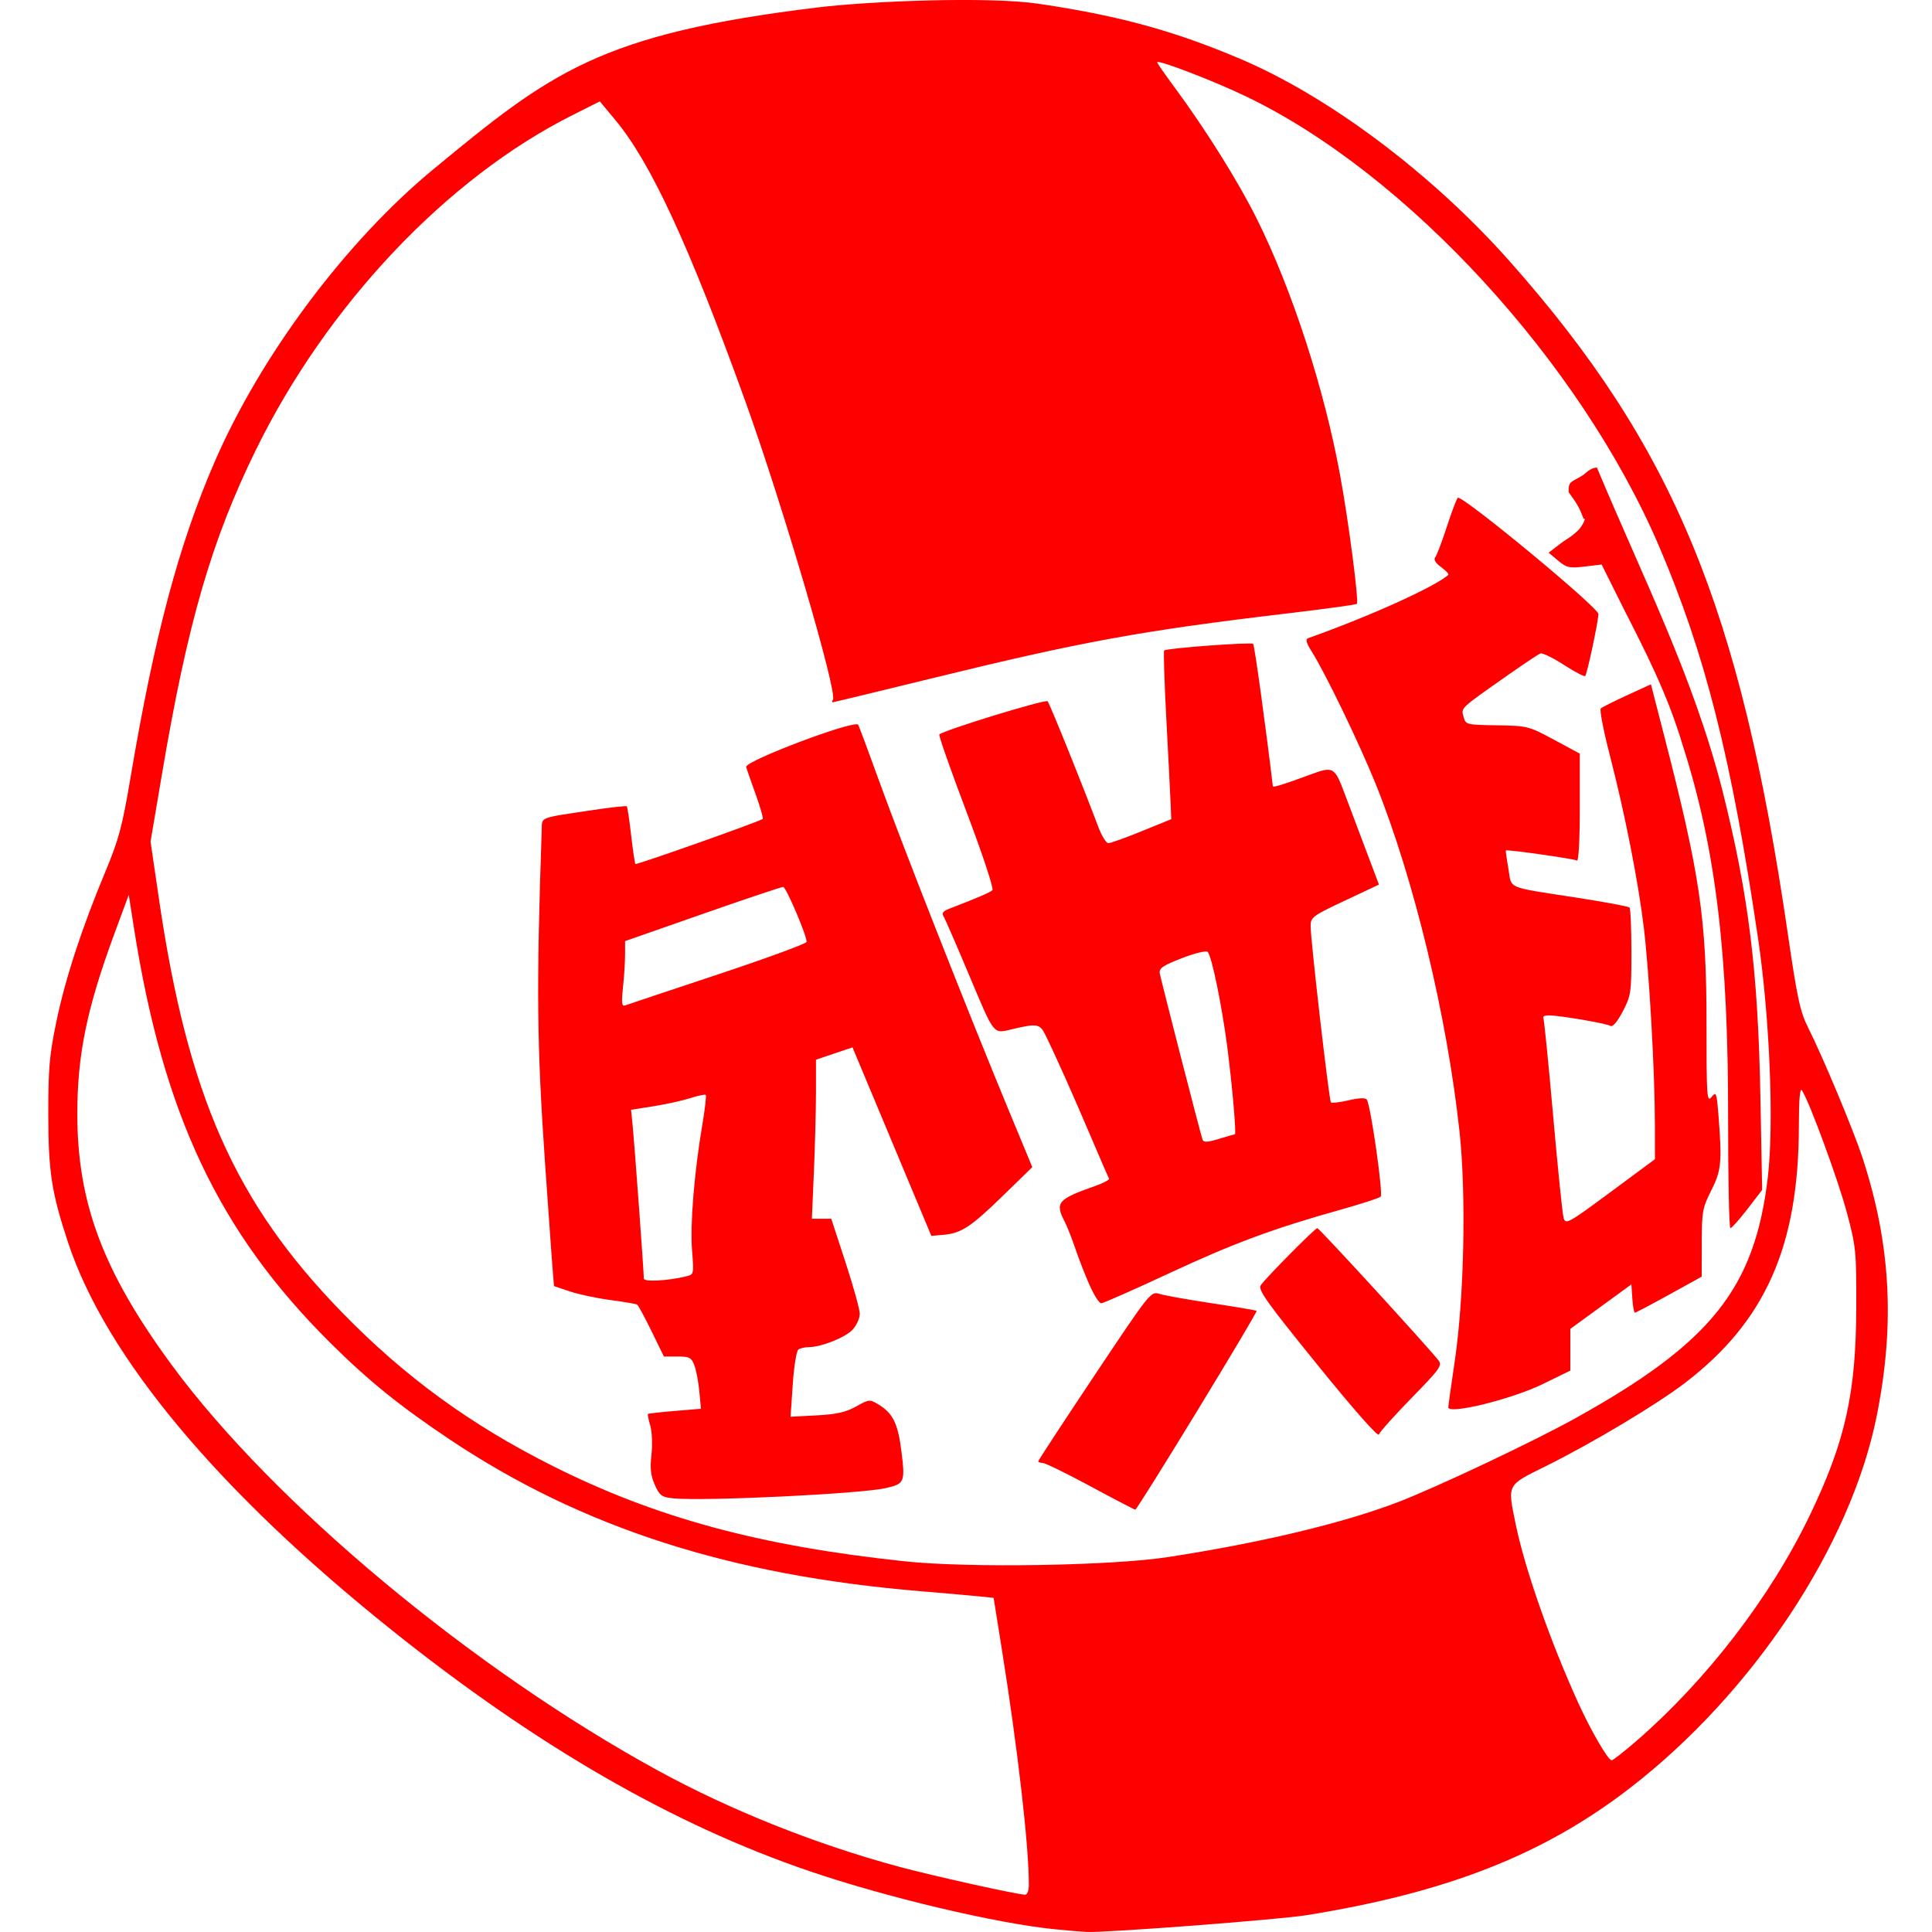<?xml version="1.0" encoding="UTF-8" standalone="no"?>
<!-- Created with Inkscape (http://www.inkscape.org/) -->

<svg
   width="100mm"
   height="100mm"
   viewBox="0 0 100 100"
   version="1.1"
   id="svg5"
   xml:space="preserve"
   inkscape:version="1.2.2 (732a01da63, 2022-12-09)"
   sodipodi:docname="favicon.svg"
   xmlns:inkscape="http://www.inkscape.org/namespaces/inkscape"
   xmlns:sodipodi="http://sodipodi.sourceforge.net/DTD/sodipodi-0.dtd"
   xmlns="http://www.w3.org/2000/svg"
   xmlns:svg="http://www.w3.org/2000/svg"><sodipodi:namedview
     id="namedview7"
     pagecolor="#ffffff"
     bordercolor="#000000"
     borderopacity="0.25"
     inkscape:showpageshadow="2"
     inkscape:pageopacity="0.0"
     inkscape:pagecheckerboard="0"
     inkscape:deskcolor="#d1d1d1"
     inkscape:document-units="mm"
     showgrid="false"
     inkscape:zoom="1"
     inkscape:cx="116"
     inkscape:cy="278.5"
     inkscape:window-width="1920"
     inkscape:window-height="991"
     inkscape:window-x="-9"
     inkscape:window-y="-9"
     inkscape:window-maximized="1"
     inkscape:current-layer="layer3" /><defs
     id="defs2" /><g
     inkscape:groupmode="layer"
     id="layer3"
     inkscape:label="Helmet"><path
       style="fill:#ff0000;stroke-width:0.162"
       d="M 54.549,99.853 C 51.513,99.543 45.881,98.207 41.912,96.855 34.818,94.439 27.741,90.352 20.21,84.32 11.284,77.171 5.476,70.21 3.529,64.328 2.667,61.726 2.503,60.661 2.5,57.657 2.498,55.309 2.559,54.603 2.919,52.874 3.383,50.643 4.241,48.018 5.464,45.093 6.144,43.463 6.33,42.768 6.747,40.296 7.988,32.935 9.25,28.193 11.112,23.901 13.506,18.381 17.911,12.49 22.437,8.756 c 6.052,-4.993 8.581,-7.004 19.906,-8.373 2.713,-0.328 8.811,-0.571 11.409,-0.189 4.487,0.659 7.264,1.518 10.356,2.816 4.643,1.949 10.03,5.99 14.066,10.552 8.456,9.557 11.897,17.882 14.359,34.743 0.491,3.362 0.644,4.071 1.054,4.883 0.752,1.49 2.349,5.31 2.816,6.737 1.461,4.465 1.689,8.602 0.736,13.363 -1.345,6.714 -6.406,14.346 -12.777,19.264 -4.461,3.444 -9.454,5.406 -16.736,6.578 -1.429,0.23 -10.362,0.912 -11.375,0.868 -0.267,-0.012 -1.033,-0.077 -1.701,-0.145 z m -1.296,-2.318 c 0,-2.016 -0.577,-7.033 -1.404,-12.206 l -0.419,-2.624 -0.83,-0.085 C 50.144,82.574 48.822,82.458 47.664,82.362 37.793,81.544 30.111,79.07 23.281,74.508 20.685,72.773 19.045,71.446 17.068,69.478 11.329,63.767 8.452,57.684 6.938,48.058 l -0.274,-1.742 -0.747,2.025 c -1.424,3.862 -1.915,6.253 -1.915,9.319 0,4.606 1.34,8.169 4.885,12.989 5.256,7.146 15.543,15.728 25.168,20.995 3.754,2.054 8.211,3.831 12.509,4.986 1.761,0.473 6.016,1.417 6.486,1.439 0.124,0.006 0.203,-0.202 0.203,-0.534 z m 31.385,-7.37 c 3.683,-3.179 7.009,-7.502 9.055,-11.77 1.817,-3.79 2.372,-6.28 2.387,-10.693 0.009,-2.943 -0.012,-3.16 -0.49,-4.95 -0.454,-1.698 -1.929,-5.711 -2.319,-6.31 -0.108,-0.165 -0.16,0.431 -0.162,1.863 -0.01,6.202 -1.734,10.088 -5.888,13.27 -1.467,1.123 -4.79,3.111 -7.201,4.308 -2.059,1.022 -2,0.906 -1.56,3.045 0.468,2.276 1.79,6.05 3.218,9.187 0.67,1.471 1.556,2.997 1.74,2.997 0.068,0 0.618,-0.426 1.221,-0.947 z M 60.463,80.594 c 4.849,-0.75 9.025,-1.748 11.886,-2.84 1.956,-0.746 7.021,-3.14 9.176,-4.336 7.048,-3.912 9.305,-6.736 9.978,-12.488 0.323,-2.756 0.098,-8.265 -0.504,-12.347 C 89.617,39.219 88.258,33.84 85.863,28.252 81.791,18.754 72.853,9.014 64.53,5.007 62.82,4.183 59.896,3.061 59.896,3.227 c 0,0.043 0.392,0.609 0.872,1.257 1.628,2.201 3.31,4.887 4.282,6.837 1.826,3.664 3.489,8.781 4.316,13.285 0.442,2.405 0.979,6.536 0.864,6.65 -0.042,0.042 -1.601,0.257 -3.464,0.478 -7.739,0.918 -10.724,1.463 -18.679,3.412 -2.708,0.663 -4.954,1.206 -4.991,1.206 -0.038,0 -0.03,-0.063 0.018,-0.14 C 43.354,35.824 40.473,26.018 38.567,20.74 35.661,12.688 33.689,8.423 31.855,6.219 L 31.047,5.248 29.62,5.965 C 23.118,9.23 16.909,15.803 13.233,23.311 10.945,27.982 9.71,32.24 8.4,39.973 l -0.608,3.589 0.44,2.997 c 1.491,10.16 3.933,15.677 9.448,21.347 3.261,3.352 6.659,5.831 10.936,7.977 5.346,2.682 10.73,4.138 18.239,4.933 3.292,0.349 10.701,0.227 13.609,-0.223 z M 56.439,76.928 c -1.233,-0.664 -2.345,-1.207 -2.471,-1.207 -0.126,0 -0.229,-0.037 -0.229,-0.083 0,-0.046 1.311,-2.047 2.913,-4.448 2.883,-4.321 2.917,-4.363 3.362,-4.219 0.247,0.08 1.466,0.298 2.709,0.485 1.243,0.186 2.286,0.364 2.317,0.395 0.071,0.071 -6.169,10.297 -6.279,10.29 -0.045,-0.003 -1.09,-0.548 -2.322,-1.212 z m -21.594,0.626 c -0.593,-0.06 -0.699,-0.138 -0.949,-0.692 -0.215,-0.477 -0.257,-0.847 -0.177,-1.571 0.058,-0.521 0.03,-1.197 -0.061,-1.503 -0.091,-0.306 -0.145,-0.576 -0.121,-0.601 0.025,-0.025 0.652,-0.095 1.395,-0.157 l 1.35,-0.113 -0.086,-0.907 c -0.047,-0.499 -0.164,-1.107 -0.259,-1.352 -0.152,-0.391 -0.26,-0.446 -0.874,-0.446 h -0.701 l -0.639,-1.311 c -0.352,-0.721 -0.687,-1.34 -0.745,-1.376 -0.058,-0.036 -0.678,-0.142 -1.378,-0.235 -0.7,-0.093 -1.637,-0.291 -2.082,-0.44 -0.446,-0.149 -0.824,-0.275 -0.84,-0.28 -0.016,-0.005 -0.225,-2.851 -0.464,-6.324 -0.427,-6.221 -0.455,-9.015 -0.175,-17.288 0.023,-0.687 -0.184,-0.605 2.587,-1.021 0.966,-0.145 1.784,-0.236 1.817,-0.203 0.034,0.033 0.134,0.705 0.224,1.493 0.089,0.787 0.19,1.459 0.224,1.493 0.057,0.057 6.416,-2.193 6.586,-2.331 0.042,-0.034 -0.126,-0.623 -0.375,-1.308 -0.248,-0.685 -0.465,-1.308 -0.482,-1.383 -0.068,-0.307 5.562,-2.434 5.795,-2.19 0.031,0.032 0.544,1.407 1.14,3.056 1.155,3.194 4.582,11.898 6.634,16.849 l 1.242,2.997 -1.517,1.479 c -1.66,1.618 -2.161,1.946 -3.091,2.026 l -0.617,0.053 -2.04,-4.878 -2.04,-4.878 -0.946,0.319 -0.946,0.319 v 1.66 c 0,0.913 -0.048,2.766 -0.106,4.116 l -0.106,2.456 h 0.502 0.502 l 0.738,2.258 c 0.406,1.242 0.738,2.441 0.738,2.664 0,0.223 -0.164,0.588 -0.365,0.81 -0.369,0.408 -1.615,0.909 -2.274,0.913 -0.197,0.001 -0.439,0.056 -0.538,0.122 -0.098,0.065 -0.23,0.876 -0.292,1.8 l -0.114,1.681 1.349,-0.071 c 1.032,-0.054 1.512,-0.162 2.041,-0.459 0.656,-0.369 0.713,-0.375 1.13,-0.124 0.781,0.47 1.038,0.988 1.221,2.463 0.195,1.577 0.159,1.663 -0.803,1.883 -1.31,0.3 -9.435,0.691 -11.016,0.531 z m 0.704,-11.497 c 0.361,-0.091 0.37,-0.136 0.272,-1.331 -0.108,-1.322 0.11,-4.014 0.525,-6.472 0.14,-0.829 0.223,-1.54 0.183,-1.579 -0.039,-0.039 -0.393,0.033 -0.787,0.161 -0.394,0.128 -1.247,0.317 -1.897,0.42 l -1.181,0.188 0.091,0.916 c 0.093,0.941 0.57,7.48 0.57,7.819 0,0.185 1.281,0.114 2.223,-0.122 z m 1.625,-15.626 c 2.517,-0.836 4.577,-1.592 4.577,-1.679 0,-0.351 -1.064,-2.841 -1.215,-2.844 -0.089,-0.002 -1.966,0.628 -4.172,1.4 l -4.01,1.404 v 0.682 c 0,0.375 -0.048,1.142 -0.107,1.705 -0.088,0.843 -0.067,1.008 0.122,0.938 0.126,-0.047 2.288,-0.769 4.805,-1.605 z m 31.007,20.201 c -2.687,-3.319 -3.089,-3.888 -2.916,-4.12 0.354,-0.475 2.802,-2.943 2.919,-2.943 0.099,0 5.683,6.094 6.274,6.847 0.202,0.257 0.063,0.45 -1.397,1.944 -0.891,0.912 -1.653,1.763 -1.692,1.891 -0.042,0.138 -1.334,-1.329 -3.188,-3.619 z m 6.782,2.208 c 0,-0.069 0.151,-1.145 0.335,-2.39 0.489,-3.306 0.598,-8.641 0.244,-11.9 -0.65,-5.985 -2.365,-13.083 -4.343,-17.986 -0.84,-2.08 -2.597,-5.718 -3.3,-6.832 -0.288,-0.456 -0.34,-0.647 -0.189,-0.7 3.167,-1.124 6.562,-2.657 7.254,-3.276 0.044,-0.04 -0.122,-0.22 -0.37,-0.4 -0.297,-0.217 -0.401,-0.391 -0.305,-0.513 0.08,-0.102 0.347,-0.805 0.593,-1.562 0.246,-0.757 0.503,-1.439 0.571,-1.514 0.18,-0.197 7.289,5.679 7.281,6.017 -0.009,0.401 -0.587,3.11 -0.684,3.207 -0.045,0.045 -0.543,-0.215 -1.106,-0.579 -0.563,-0.364 -1.109,-0.628 -1.214,-0.588 -0.105,0.04 -0.838,0.527 -1.628,1.082 -2.566,1.802 -2.476,1.718 -2.35,2.188 0.111,0.417 0.133,0.423 1.728,0.448 1.582,0.025 1.643,0.04 2.952,0.745 l 1.337,0.72 v 2.814 c 0,1.7 -0.06,2.777 -0.151,2.72 -0.146,-0.09 -3.621,-0.584 -3.677,-0.523 -0.015,0.017 0.045,0.445 0.133,0.952 0.186,1.07 -0.184,0.916 3.595,1.502 1.415,0.219 2.618,0.444 2.673,0.5 0.056,0.056 0.1,1.097 0.1,2.315 -9.75e-4,2.107 -0.023,2.256 -0.451,3.07 -0.28,0.533 -0.52,0.814 -0.635,0.743 -0.208,-0.129 -2.602,-0.538 -3.175,-0.543 -0.206,-0.002 -0.341,0.051 -0.3,0.118 0.04,0.067 0.269,2.345 0.508,5.063 0.239,2.718 0.484,5.107 0.545,5.309 0.104,0.347 0.244,0.27 2.418,-1.339 l 2.307,-1.707 -0.002,-1.82 c -0.002,-2.693 -0.293,-7.854 -0.573,-10.164 -0.296,-2.443 -0.984,-5.924 -1.773,-8.976 -0.32,-1.239 -0.525,-2.306 -0.454,-2.372 0.071,-0.065 0.684,-0.373 1.364,-0.684 L 85.452,35.42 86.125,38.033 c 1.865,7.235 2.203,9.522 2.203,14.893 0,3.865 0.02,4.156 0.26,3.858 0.245,-0.303 0.266,-0.246 0.364,1.004 0.185,2.372 0.142,2.801 -0.381,3.837 -0.45,0.891 -0.486,1.093 -0.489,2.709 l -0.002,1.746 -1.688,0.932 c -0.928,0.512 -1.725,0.932 -1.771,0.932 -0.046,0 -0.105,-0.33 -0.132,-0.732 l -0.049,-0.732 -1.58,1.151 -1.58,1.151 -1.45e-4,1.08 -1.45e-4,1.08 -1.421,0.694 c -1.616,0.789 -4.897,1.596 -4.897,1.205 z M 56.4,66.527 c -0.227,-0.512 -0.56,-1.365 -0.74,-1.896 -0.179,-0.53 -0.43,-1.165 -0.557,-1.41 -0.506,-0.979 -0.355,-1.153 1.593,-1.838 0.424,-0.149 0.742,-0.32 0.707,-0.379 -0.035,-0.059 -0.48,-1.085 -0.988,-2.28 -0.929,-2.181 -1.816,-4.166 -2.314,-5.172 -0.279,-0.564 -0.43,-0.588 -1.74,-0.274 -0.961,0.23 -0.881,0.331 -2.176,-2.75 -0.674,-1.604 -1.285,-3.007 -1.357,-3.119 -0.087,-0.134 -0.004,-0.252 0.243,-0.348 1.596,-0.619 2.175,-0.868 2.297,-0.986 0.078,-0.077 -0.514,-1.866 -1.344,-4.058 -0.817,-2.157 -1.449,-3.957 -1.404,-4.001 0.219,-0.219 5.495,-1.837 5.603,-1.719 0.111,0.122 1.769,4.229 2.622,6.496 0.176,0.468 0.411,0.851 0.522,0.851 0.111,0 0.89,-0.28 1.73,-0.622 l 1.527,-0.622 -0.036,-0.877 c -0.02,-0.482 -0.119,-2.43 -0.22,-4.329 -0.101,-1.899 -0.151,-3.485 -0.111,-3.525 0.119,-0.119 4.503,-0.443 4.606,-0.341 0.07,0.07 0.639,4.182 1.02,7.369 0.009,0.075 0.593,-0.105 1.844,-0.57 1.305,-0.485 1.339,-0.467 1.892,1.005 0.201,0.535 0.678,1.801 1.06,2.813 l 0.695,1.841 -1.768,0.832 c -1.671,0.786 -1.768,0.859 -1.769,1.318 -10e-4,0.721 0.956,9.032 1.052,9.127 0.045,0.045 0.459,-0.005 0.92,-0.112 0.557,-0.129 0.872,-0.139 0.939,-0.03 0.207,0.335 0.855,4.889 0.715,5.019 -0.079,0.073 -0.982,0.367 -2.007,0.654 -3.53,0.988 -5.599,1.754 -8.933,3.307 -1.839,0.857 -3.426,1.557 -3.526,1.557 -0.1,0 -0.368,-0.419 -0.596,-0.932 z m 7.517,-7.815 c 0.085,-0.003 -0.137,-2.542 -0.396,-4.538 -0.277,-2.136 -0.805,-4.697 -1.011,-4.903 -0.078,-0.078 -0.665,0.064 -1.337,0.324 -0.978,0.379 -1.187,0.521 -1.144,0.78 0.055,0.332 2.097,8.273 2.214,8.613 0.052,0.151 0.248,0.142 0.845,-0.039 0.427,-0.13 0.8,-0.236 0.828,-0.237 z M 89.447,57.859 c 0.006,-8.337 -0.606,-13.863 -2.352,-19.289 -0.789,-2.658 -1.942,-4.874 -3.027,-7.009 l -1.167,-2.34 -0.883,0.104 c -0.79,0.093 -0.934,0.061 -1.372,-0.308 l -0.489,-0.411 0.563,-0.429 c 0.408,-0.321 0.527,-0.32 0.881,-0.652 0.09,-0.056 0.244,-0.252 0.343,-0.436 0.1,-0.187 0.109,-0.291 0.02,-0.236 -0.256,-0.733 -0.502,-0.982 -0.772,-1.381 -0.012,-0.602 0.136,-0.491 0.763,-0.892 0.217,-0.186 0.442,-0.378 0.702,-0.378 2.41,5.764 4.97,10.764 6.488,16.683 1.356,5.391 1.85,9.349 1.972,15.823 l 0.092,4.883 -0.761,0.989 c -0.419,0.544 -0.816,0.989 -0.883,0.989 -0.067,0 -0.12,-2.57 -0.118,-5.711 z"
       id="path1178"
       sodipodi:nodetypes="sssscssssssssssssssssssscssssscsssssssssscsscssssssssssssssssssssscsscssscsssssssssssssssssssssscssscssssssssssssssssscsscccccsscccsssssscsssssssssssscsssssssscsssssssssssssssssssssssssssssscssssssssssssssccsssscsssssccssscccccssssssssssssscssssssscsssscssscssssssssssssssssssssscccsscccscccccscssss"
       inkscape:label="path1178" /></g></svg>
